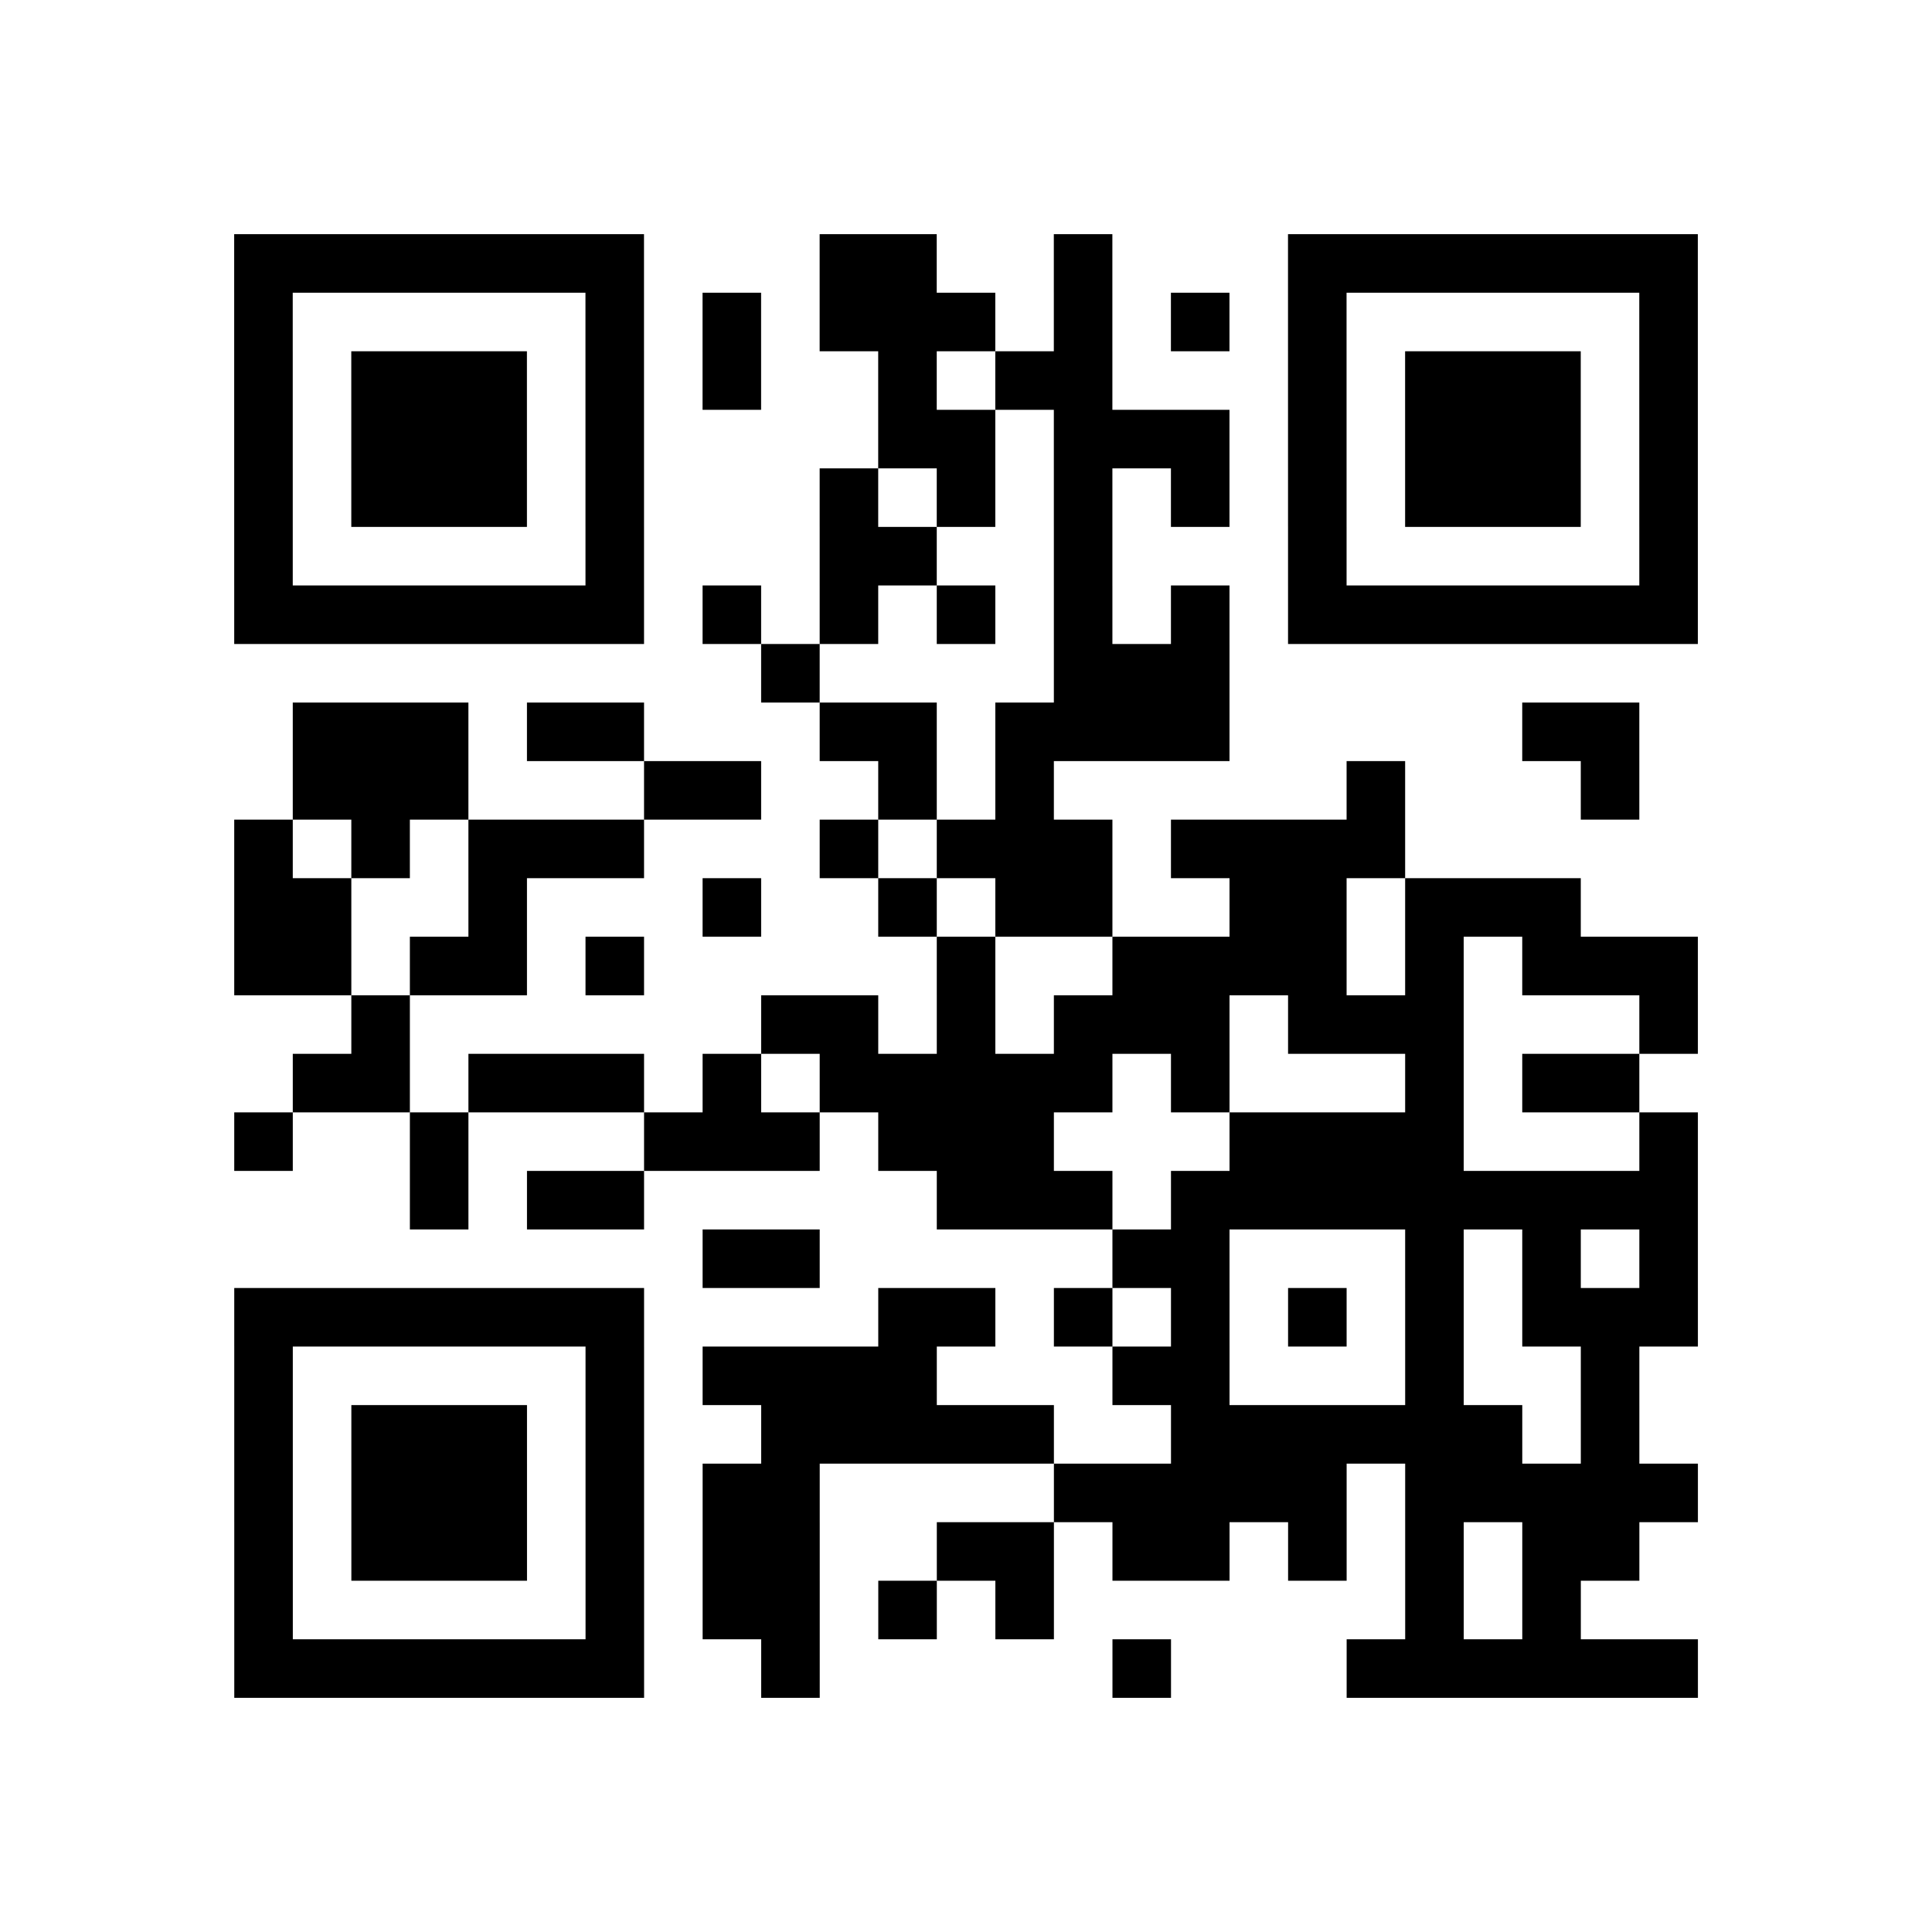 <?xml version="1.0" encoding="utf-8"?>
<svg xmlns="http://www.w3.org/2000/svg" width="132" height="132" class="segno"><path transform="scale(4)" class="qrline" stroke="#000" d="M4 4.5h7m3 0h2m2 0h1m3 0h7m-25 1h1m5 0h1m1 0h1m1 0h3m1 0h1m1 0h1m1 0h1m5 0h1m-25 1h1m1 0h3m1 0h1m1 0h1m2 0h1m1 0h2m3 0h1m1 0h3m1 0h1m-25 1h1m1 0h3m1 0h1m4 0h2m1 0h3m1 0h1m1 0h3m1 0h1m-25 1h1m1 0h3m1 0h1m3 0h1m1 0h1m1 0h1m1 0h1m1 0h1m1 0h3m1 0h1m-25 1h1m5 0h1m3 0h2m2 0h1m3 0h1m5 0h1m-25 1h7m1 0h1m1 0h1m1 0h1m1 0h1m1 0h1m1 0h7m-16 1h1m4 0h3m-16 1h3m1 0h2m3 0h2m1 0h4m5 0h2m-23 1h3m3 0h2m2 0h1m1 0h1m5 0h1m3 0h1m-24 1h1m1 0h1m1 0h3m3 0h1m1 0h3m1 0h4m-20 1h2m2 0h1m3 0h1m2 0h1m1 0h2m2 0h2m1 0h3m-23 1h2m1 0h2m1 0h1m5 0h1m2 0h4m1 0h1m1 0h3m-23 1h1m6 0h2m1 0h1m1 0h3m1 0h3m3 0h1m-24 1h2m1 0h3m1 0h1m1 0h5m1 0h1m3 0h1m1 0h2m-24 1h1m2 0h1m3 0h3m1 0h3m3 0h4m3 0h1m-22 1h1m1 0h2m5 0h3m1 0h9m-17 1h2m5 0h2m3 0h1m1 0h1m1 0h1m-25 1h7m4 0h2m1 0h1m1 0h1m1 0h1m1 0h1m1 0h3m-25 1h1m5 0h1m1 0h4m3 0h2m3 0h1m2 0h1m-24 1h1m1 0h3m1 0h1m2 0h5m2 0h6m1 0h1m-24 1h1m1 0h3m1 0h1m1 0h2m4 0h5m1 0h5m-25 1h1m1 0h3m1 0h1m1 0h2m2 0h2m1 0h2m1 0h1m1 0h1m1 0h2m-24 1h1m5 0h1m1 0h2m1 0h1m1 0h1m6 0h1m1 0h1m-23 1h7m2 0h1m5 0h1m3 0h6"/></svg>
